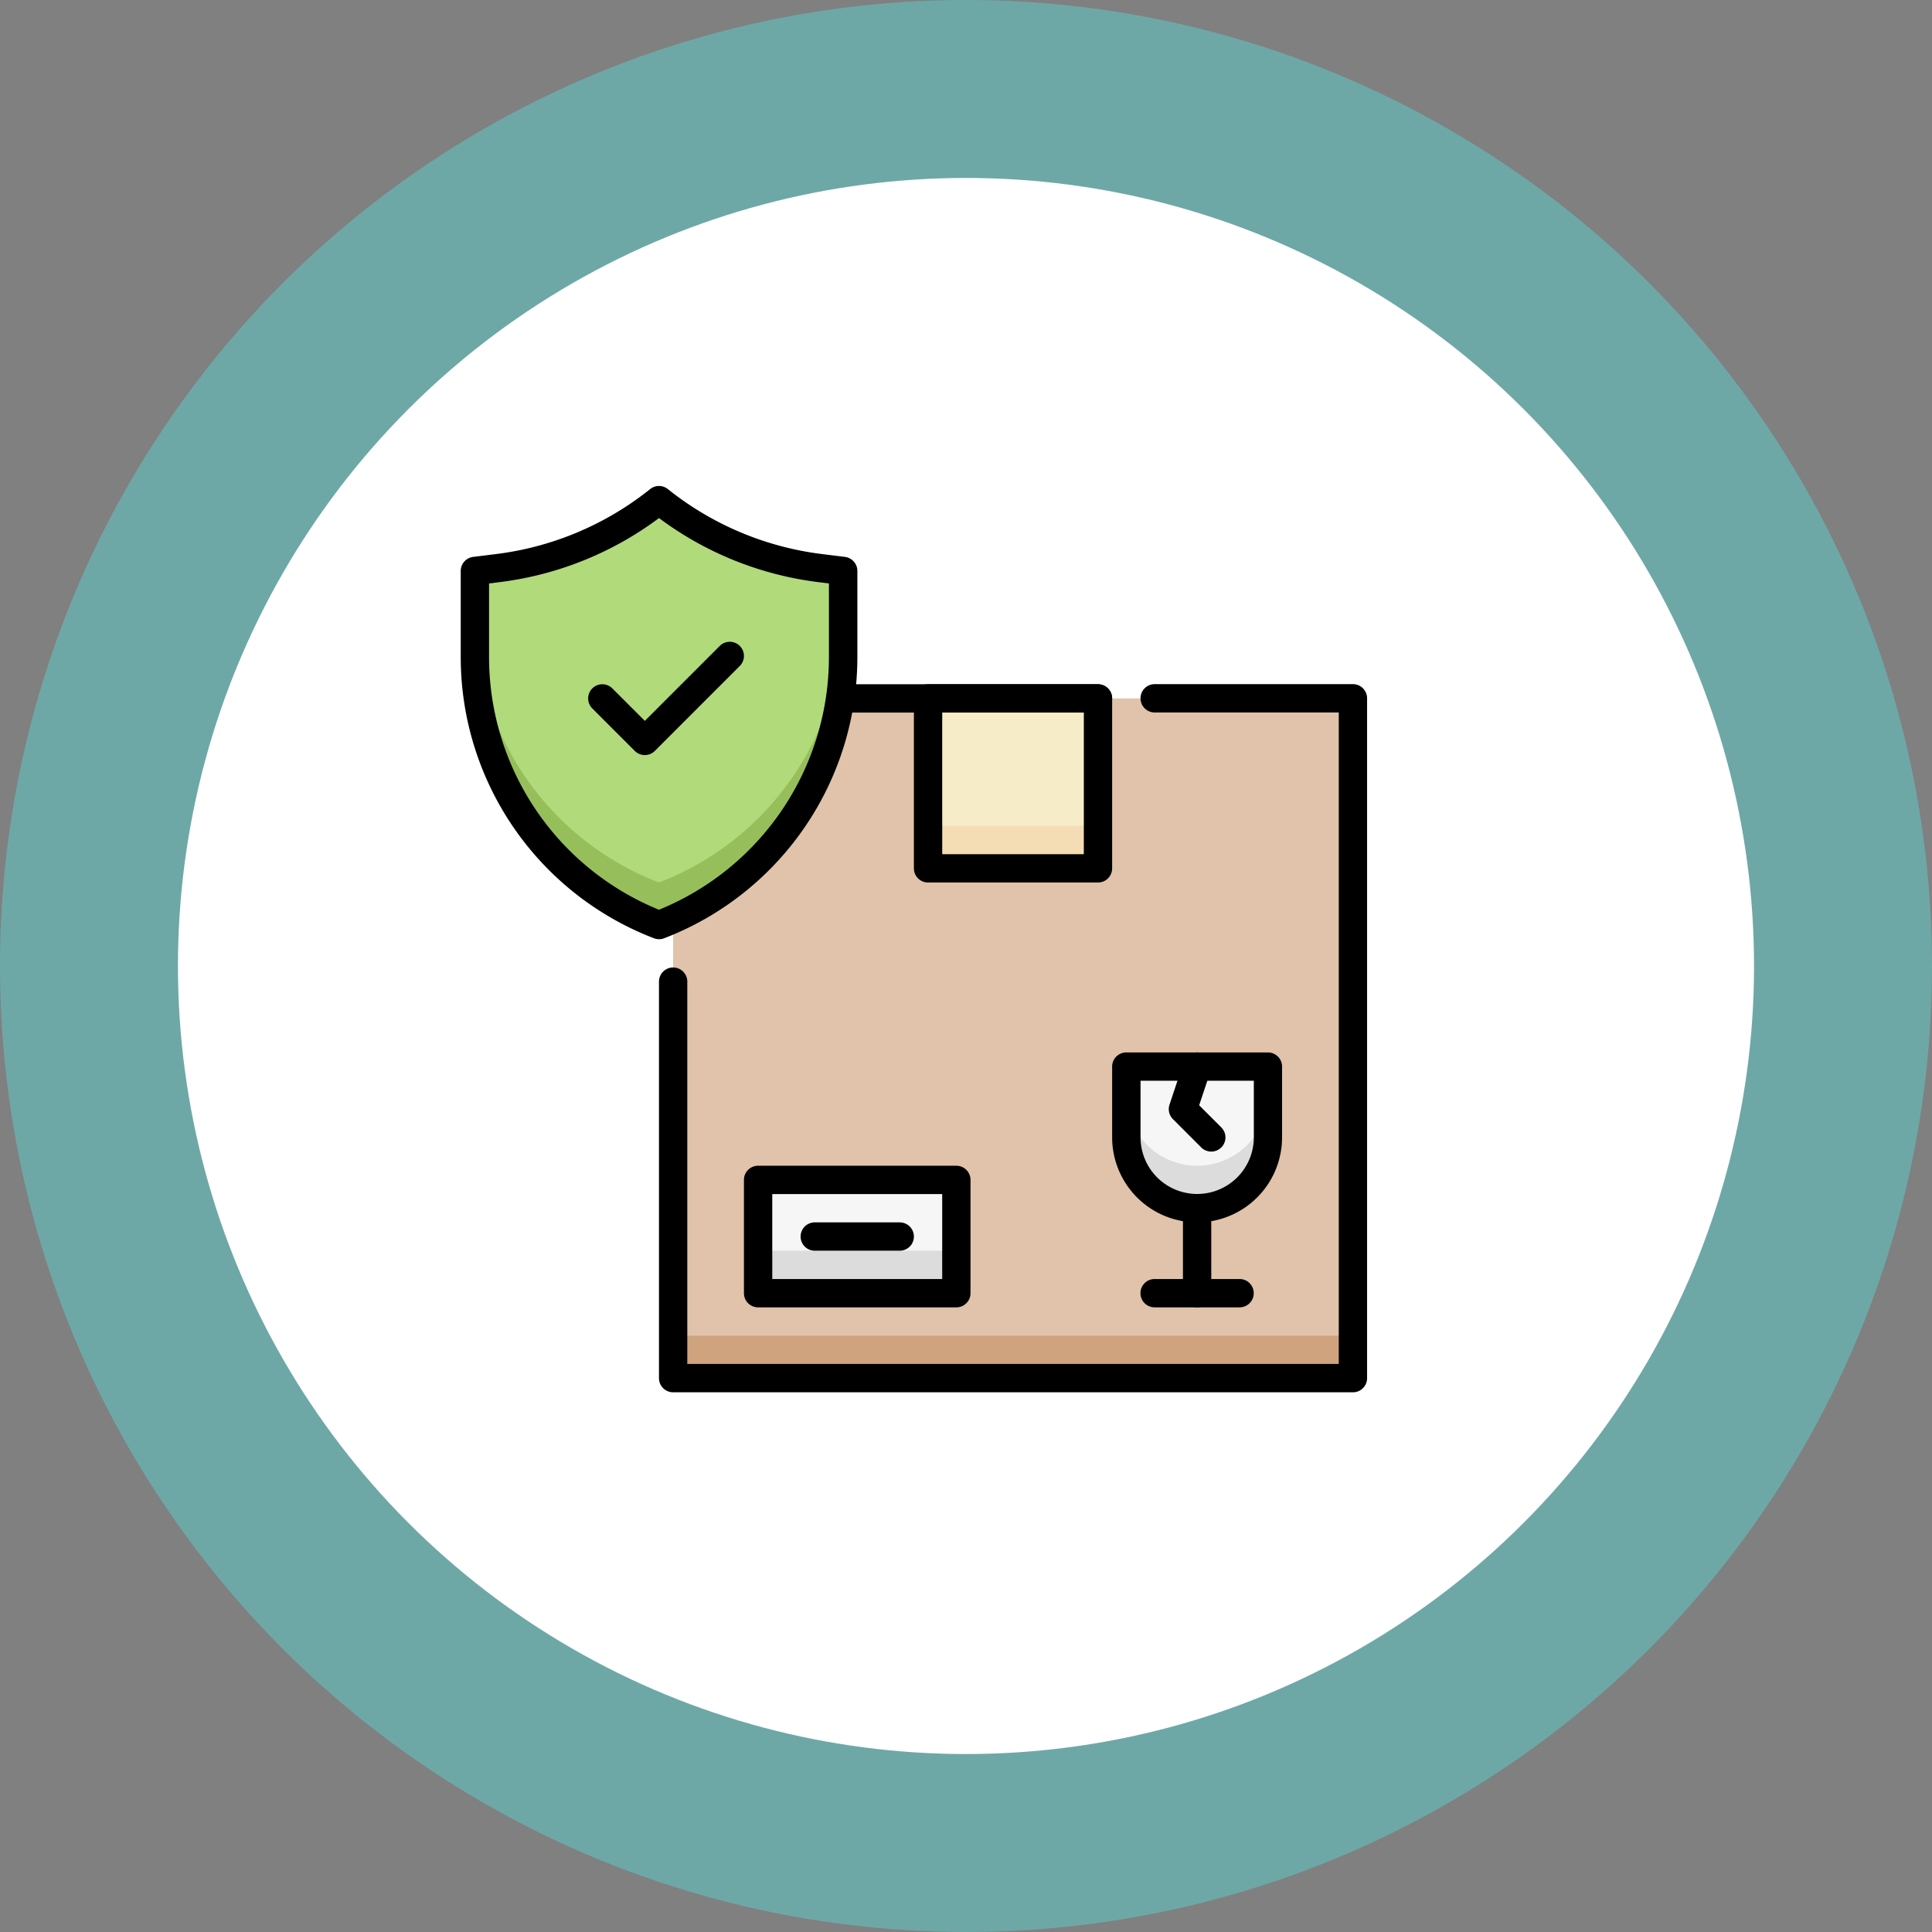 <svg xmlns="http://www.w3.org/2000/svg" width="99.051" height="99.051" viewBox="0 0 99.051 99.051"><rect x="0" y="0" width="99.051" height="99.051" fill="#808080" stroke="none"/><g transform="translate(-802.013 -1425.469)"><g transform="translate(802.013 1425.469)"><circle cx="49.525" cy="49.525" r="49.525" fill="#57dbd8" opacity="0.45"/><circle cx="40.402" cy="40.402" r="40.402" transform="translate(9.123 9.123)" fill="#fff"/></g><g transform="translate(825.634 1450.385)"><path d="M120,120h34.849v34.849H120Z" transform="translate(-109.11 -109.109)" fill="#e0c3aa"/><path d="M120,480h34.849v2.178H120Z" transform="translate(-109.11 -436.438)" fill="#d0a37f"/><path d="M112.726,124.342a.726.726,0,0,1-.726-.726v-10.89a.726.726,0,0,1,.726-.726h21.781a.726.726,0,1,1,0,1.452H113.452v10.164A.726.726,0,0,1,112.726,124.342Z" transform="translate(-101.836 -101.835)"/><path d="M147.575,148.3H112.726a.726.726,0,0,1-.726-.726V127.246a.726.726,0,0,1,1.452,0v19.6h33.4v-33.4h-9.438a.726.726,0,0,1,0-1.452h10.164a.726.726,0,0,1,.726.726v34.849A.726.726,0,0,1,147.575,148.3Z" transform="translate(-101.836 -101.835)"/><path d="M264,120h8.712v8.712H264Z" transform="translate(-240.041 -109.109)" fill="#f6edc8"/><path d="M264,192h8.712v2.178H264Z" transform="translate(-240.041 -174.575)" fill="#f4dcb5"/><path d="M265.438,122.164h-8.712a.726.726,0,0,1-.726-.726v-8.712a.726.726,0,0,1,.726-.726h8.712a.726.726,0,0,1,.726.726v8.712A.726.726,0,0,1,265.438,122.164Zm-7.986-1.452h7.26v-7.26h-7.26Z" transform="translate(-232.767 -101.835)"/><path d="M168,392h10.164v5.808H168Z" transform="translate(-152.754 -356.424)" fill="#f6f6f6"/><path d="M168,432h10.164v2.178H168Z" transform="translate(-152.754 -392.794)" fill="#dcdcdc"/><path d="M170.89,391.26H160.726a.726.726,0,0,1-.726-.726v-5.808a.726.726,0,0,1,.726-.726H170.89a.726.726,0,0,1,.726.726v5.808A.726.726,0,0,1,170.89,391.26Zm-9.438-1.452h8.712v-4.356h-8.712Z" transform="translate(-145.48 -349.15)"/><path d="M379.63,335.26a3.63,3.63,0,0,1-3.63-3.63V328h7.26v3.63A3.63,3.63,0,0,1,379.63,335.26Z" transform="translate(-341.877 -298.233)" fill="#f6f6f6"/><path d="M379.63,347.63A3.63,3.63,0,0,1,376,344v2.178a3.63,3.63,0,1,0,7.26,0V344A3.63,3.63,0,0,1,379.63,347.63Z" transform="translate(-341.877 -312.781)" fill="#dcdcdc"/><path d="M372.356,328.712A4.361,4.361,0,0,1,368,324.356v-3.63a.726.726,0,0,1,.726-.726h7.26a.726.726,0,0,1,.726.726v3.63A4.361,4.361,0,0,1,372.356,328.712Zm-2.9-7.26v2.9a2.9,2.9,0,1,0,5.808,0v-2.9Z" transform="translate(-334.603 -290.959)"/><path d="M402.176,325.08a.726.726,0,0,1-.514-.212l-1.452-1.452a.726.726,0,0,1-.175-.743l.726-2.178a.726.726,0,1,1,1.378.459l-.584,1.752,1.135,1.134a.726.726,0,0,1-.514,1.24Z" transform="translate(-363.697 -290.956)"/><path d="M408.726,405.808a.726.726,0,0,1-.726-.726v-4.356a.726.726,0,0,1,1.452,0v4.356A.726.726,0,0,1,408.726,405.808Z" transform="translate(-370.973 -363.698)"/><path d="M389.082,449.452h-4.356a.726.726,0,0,1,0-1.452h4.356a.726.726,0,1,1,0,1.452Z" transform="translate(-349.151 -407.342)"/><path d="M197.082,417.452h-4.356a.726.726,0,0,1,0-1.452h4.356a.726.726,0,0,1,0,1.452Z" transform="translate(-174.575 -378.246)"/><path d="M26.877,11.624v4.408a14.724,14.724,0,0,1-9.439,13.743A14.724,14.724,0,0,1,8,16.032V11.624l1.2-.15a16.464,16.464,0,0,0,8.243-3.48,16.413,16.413,0,0,0,8.243,3.48Z" transform="translate(-7.274 -7.268)" fill="#b1da7a"/><path d="M17.438,86.313A14.724,14.724,0,0,1,8,72.57v2.178a14.724,14.724,0,0,0,9.439,13.743,14.724,14.724,0,0,0,9.438-13.743V72.57a14.724,14.724,0,0,1-9.439,13.743Z" transform="translate(-7.274 -65.984)" fill="#96bf5b"/><path d="M9.9,23.18A15.443,15.443,0,0,1,0,8.759V4.352a.726.726,0,0,1,.635-.721l1.2-.149A15.737,15.737,0,0,0,9.711.154a.726.726,0,0,1,.908,0A15.737,15.737,0,0,0,18.5,3.482l1.2.149a.726.726,0,0,1,.635.721V8.759a15.444,15.444,0,0,1-9.9,14.421A.726.726,0,0,1,9.9,23.18ZM1.452,4.992V8.759a13.993,13.993,0,0,0,8.712,12.962A13.992,13.992,0,0,0,18.877,8.759V4.992l-.559-.07a17.18,17.18,0,0,1-8.153-3.283A17.179,17.179,0,0,1,2.011,4.922Z" transform="translate(0 0.005)"/><path d="M74.386,93.592l-2.178-2.178a.726.726,0,0,1,1.027-1.027L74.9,92.052l3.842-3.843a.726.726,0,0,1,1.027,1.027l-4.356,4.356a.726.726,0,0,1-1.027,0Z" transform="translate(-65.462 -80.009)"/></g></g></svg>